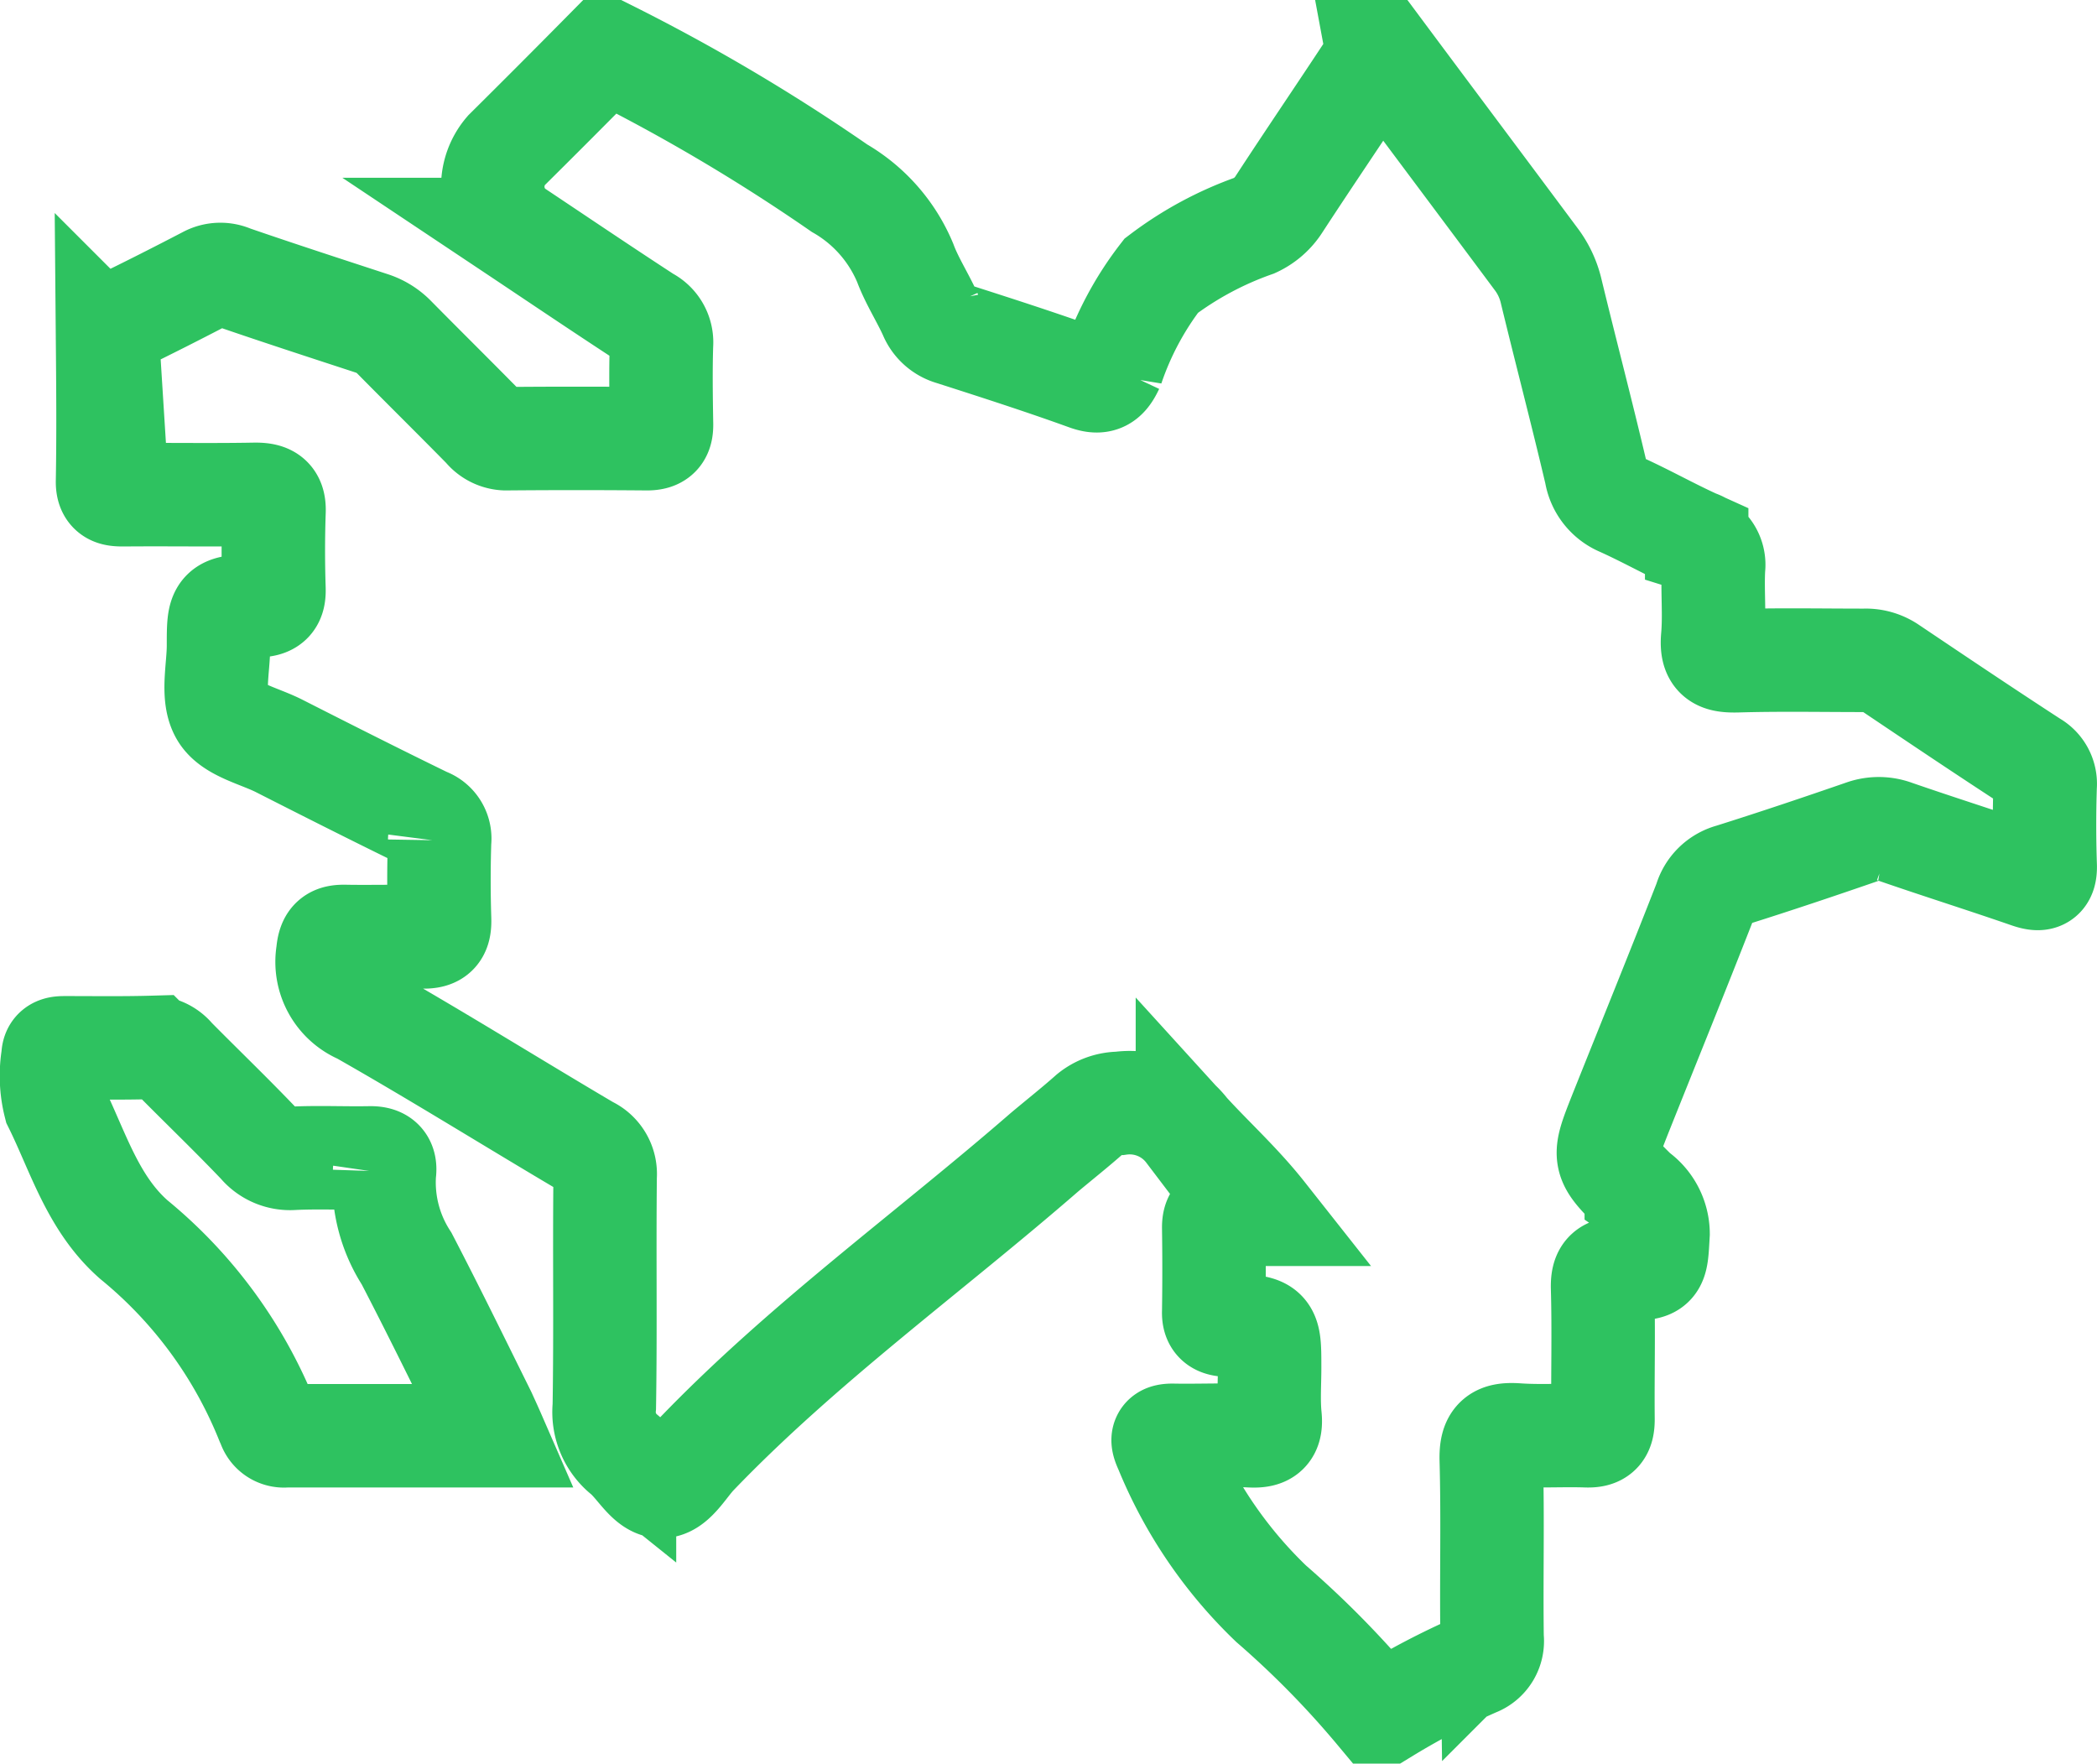 <svg xmlns="http://www.w3.org/2000/svg" viewBox="0 0 81.074 68.185"><defs><style>.a{fill:none;stroke:#2ec260;stroke-width:4px;}</style></defs><g transform="translate(1.958 2)"><g transform="translate(0.031)"><path class="a" d="M32.92,0h.159a72.979,72.979,0,0,1,8.913,5.275,6,6,0,0,1,2.542,2.891c.254.683.667,1.319.969,1.986a1.277,1.277,0,0,0,.842.747c1.732.556,3.463,1.112,5.179,1.732.556.207.778.064,1.017-.445a12.1,12.1,0,0,1,1.891-3.527A13.29,13.29,0,0,1,58.038,6.72a2.212,2.212,0,0,0,.937-.81c1.16-1.779,2.351-3.527,3.511-5.29.127-.191.35-.35.3-.62h.159c1.986,2.669,3.988,5.338,5.974,8.007A3.312,3.312,0,0,1,69.493,9.2c.572,2.367,1.192,4.719,1.748,7.086a1.6,1.6,0,0,0,.969,1.223c.985.445,1.938.985,2.923,1.43a.939.939,0,0,1,.651,1.017c-.048.89.048,1.811-.032,2.7-.064.778.238.906.937.89,1.636-.048,3.289-.016,4.925-.016a1.664,1.664,0,0,1,.969.27c1.843,1.239,3.686,2.478,5.545,3.686a.938.938,0,0,1,.477.906c-.032,1-.032,2.018,0,3.019.032.6-.191.635-.683.461-1.7-.588-3.416-1.128-5.116-1.716a1.8,1.8,0,0,0-1.223-.016c-1.7.588-3.4,1.16-5.116,1.7a1.423,1.423,0,0,0-1,.985c-1.08,2.764-2.192,5.5-3.289,8.245-.683,1.732-.7,1.732.62,3.034a1.954,1.954,0,0,1,.842,1.589c-.079,1.35-.016,1.382-1.382,1.35-.588-.016-.778.143-.763.747.048,1.7,0,3.384.016,5.084,0,.477-.143.651-.635.635-.906-.032-1.8.032-2.7-.032-.747-.048-1,.143-.985.937.064,2.3,0,4.607.032,6.911a.974.974,0,0,1-.62,1.033,29.229,29.229,0,0,0-3.5,1.827h-.318a36.366,36.366,0,0,0-4.1-4.178,17.372,17.372,0,0,1-4.067-5.974c-.191-.413-.175-.556.318-.54.985.016,1.954-.032,2.939.016.572.032.826-.111.763-.731-.064-.635-.016-1.271-.016-1.906,0-1.573,0-1.573-1.589-1.636-.381-.016-.588-.1-.572-.524.016-1.08.016-2.177,0-3.257,0-.365.127-.524.508-.508.477.016.969,0,1.446,0-.953-1.207-2.018-2.161-2.971-3.209a2.8,2.8,0,0,0-2.621-1.08,1.833,1.833,0,0,0-1.144.413c-.572.508-1.176.985-1.763,1.478-4.5,3.908-9.342,7.388-13.488,11.709-.429.461-.858,1.255-1.366,1.207-.493-.032-.89-.81-1.382-1.223A2.113,2.113,0,0,1,32.9,52.38c.048-2.971,0-5.926.032-8.9a1.123,1.123,0,0,0-.651-1.112c-2.939-1.732-5.831-3.543-8.8-5.227a2.119,2.119,0,0,1-1.271-2.3c.048-.556.238-.651.715-.635.985.016,1.954-.016,2.939.016.54.016.683-.175.667-.683-.032-1-.032-2.018,0-3.019a.784.784,0,0,0-.524-.842c-1.891-.921-3.781-1.875-5.656-2.828-.778-.4-1.859-.62-2.24-1.255-.4-.667-.127-1.748-.127-2.637,0-1.478,0-1.509,1.509-1.541.493-.016.651-.175.635-.651-.032-.985-.032-1.954,0-2.939.032-.556-.159-.715-.715-.715-1.7.032-3.384,0-5.084.016-.381,0-.651-.016-.635-.54.032-1.827.016-3.654,0-5.481a.641.641,0,0,1,.445-.651c1.144-.556,2.272-1.128,3.4-1.716a1.1,1.1,0,0,1,.969-.032c1.8.62,3.606,1.207,5.418,1.8a2.128,2.128,0,0,1,.858.54c1.16,1.176,2.32,2.32,3.479,3.5a1.1,1.1,0,0,0,.81.413q2.741-.024,5.481,0c.477,0,.572-.207.556-.62-.016-1-.032-2.018,0-3.019a1.041,1.041,0,0,0-.572-1.017c-1.732-1.128-3.448-2.288-5.163-3.432a2.135,2.135,0,0,1-.27-3.05Q31.014,1.93,32.92,0Z" transform="translate(-11.525)"/><path class="a" d="M17.153,257.313H9.1a.614.614,0,0,1-.667-.429c-.016-.048-.048-.1-.064-.143a17.475,17.475,0,0,0-5.147-7.006c-1.6-1.4-2.161-3.416-3.05-5.211a4.578,4.578,0,0,1-.079-1.875c0-.349.27-.334.524-.334,1.112,0,2.224.016,3.336-.016a1.1,1.1,0,0,1,.81.413c1.1,1.112,2.224,2.192,3.3,3.32a1.549,1.549,0,0,0,1.3.556c.969-.048,1.954,0,2.939-.016.445-.016.667.127.6.588a5.418,5.418,0,0,0,.858,3.3c1.033,1.986,2.018,4,3.019,6.021C16.883,256.71,16.994,256.948,17.153,257.313Z" transform="translate(-0.031 -203.805)"/></g></g></svg>